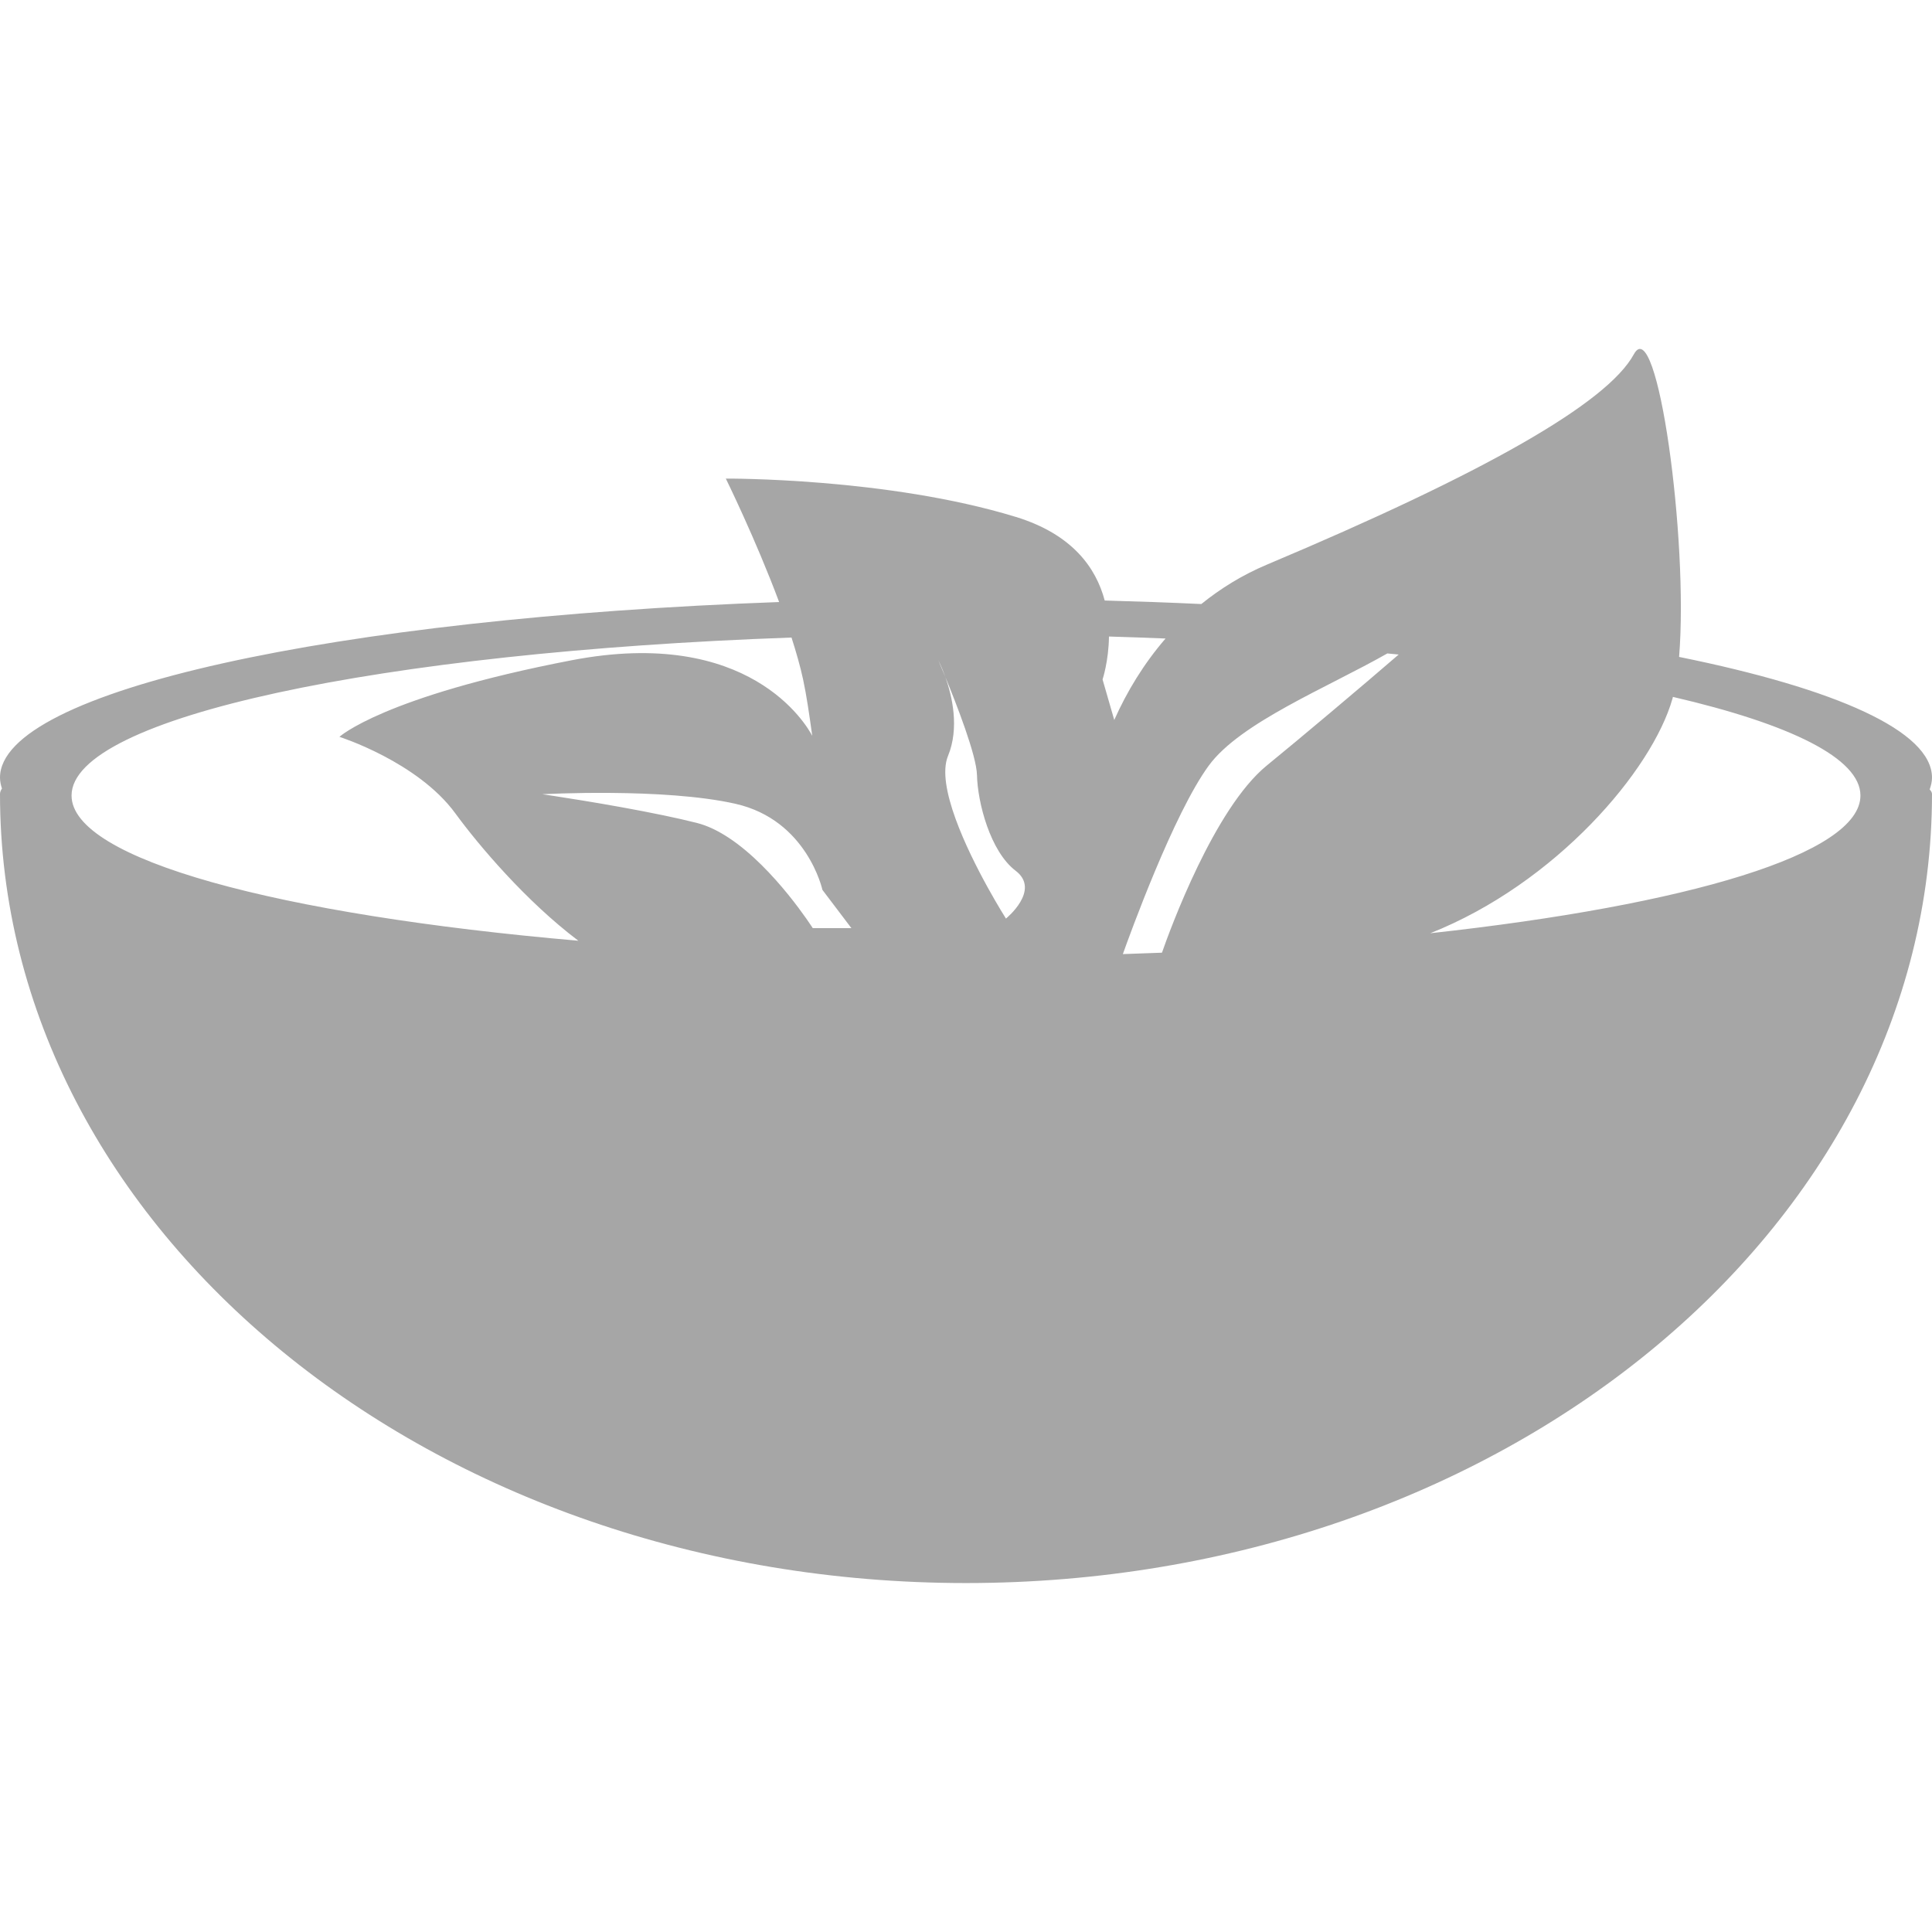 <?xml version="1.0" encoding="utf-8"?>
<!-- Generator: Adobe Illustrator 17.0.0, SVG Export Plug-In . SVG Version: 6.00 Build 0)  -->
<!DOCTYPE svg PUBLIC "-//W3C//DTD SVG 1.1//EN" "http://www.w3.org/Graphics/SVG/1.1/DTD/svg11.dtd">
<svg version="1.1" id="Layer_1" xmlns="http://www.w3.org/2000/svg" xmlns:xlink="http://www.w3.org/1999/xlink" x="0px" y="0px"
	 width="278px" height="278px" viewBox="0 0 278 278" enable-background="new 0 0 278 278" xml:space="preserve">
<path fill="#A6A6A6" d="M139,227.789c-76.768,0-139-50.833-139-113.539c0-0.269,0.109-0.53,0.28-0.787
	C0.112,112.944,0,112.422,0,111.896c0-12.518,48.215-22.947,112.11-25.268c-3.395-9.082-7.669-17.762-7.669-17.762
	s23.174-0.156,41.699,5.505c8.207,2.508,11.588,7.384,12.819,12.039c4.714,0.126,9.352,0.294,13.901,0.505
	c2.734-2.201,5.824-4.148,9.42-5.662c31.226-13.147,48.981-23.225,52.82-30.278c3.366-6.186,7.893,26.7,6.509,43.55
	C264.208,99.105,278,105.201,278,111.896c0,0.572-0.137,1.136-0.334,1.699c0.199,0.215,0.334,0.432,0.334,0.655
	C278,176.955,215.767,227.789,139,227.789z M115.56,97.768c-0.404-1.872-0.989-3.923-1.668-6.031
	C54.833,93.84,10.296,103.218,10.296,114.471c0,9.202,29.778,17.152,72.927,20.895c-7.54-5.685-14.354-13.746-17.702-18.329
	c-5.433-7.438-16.68-11.011-16.68-11.011s6.269-5.782,33.36-11.01c25.616-4.943,33.853,9.297,34.675,10.864
	C116.453,102.823,116.048,100.026,115.56,97.768z M118.34,128.047c0,0-2.188-10.051-12.51-12.387s-27.8-1.376-27.8-1.376
	s9.47,1.372,17.504,3.05c1.674,0.35,3.285,0.712,4.736,1.079c1.568,0.396,3.131,1.171,4.637,2.169
	c6.571,4.356,12.043,12.97,12.043,12.97h5.56L118.34,128.047z M146.14,125.294c-3.668-2.788-5.476-9.862-5.56-13.763
	c-0.062-2.832-2.958-10.239-4.543-14.095c-0.525-1.478-1.017-2.42-1.017-2.42s0.418,0.966,1.017,2.42
	c0.965,2.721,2.041,7.288,0.373,11.343c-1.739,4.229,2.681,13.427,5.73,18.947c1.463,2.648,2.61,4.45,2.61,4.45
	S149.808,128.082,146.14,125.294z M159.572,91.591c-0.042,3.548-0.922,6.177-0.922,6.177l1.683,5.83
	c1.838-4.121,4.268-8.119,7.381-11.72C165.029,91.769,162.318,91.67,159.572,91.591z M199.631,94.024
	c-8.641,4.917-21.154,9.946-25.691,16.131c-5.07,6.913-11.403,24.417-12.37,27.132c1.89-0.061,3.766-0.127,5.627-0.202
	c1.158-3.313,7.515-20.755,15.083-26.93c4.666-3.807,13.455-11.196,18.979-15.971C200.718,94.13,200.177,94.076,199.631,94.024z
	 M240.718,100.278c-0.021,0.078-0.038,0.168-0.059,0.243c-2.917,10.333-16.812,26.614-34.856,33.766
	c37.113-4.067,61.9-11.42,61.9-19.815C267.704,109.122,257.617,104.201,240.718,100.278z"/>
</svg>
